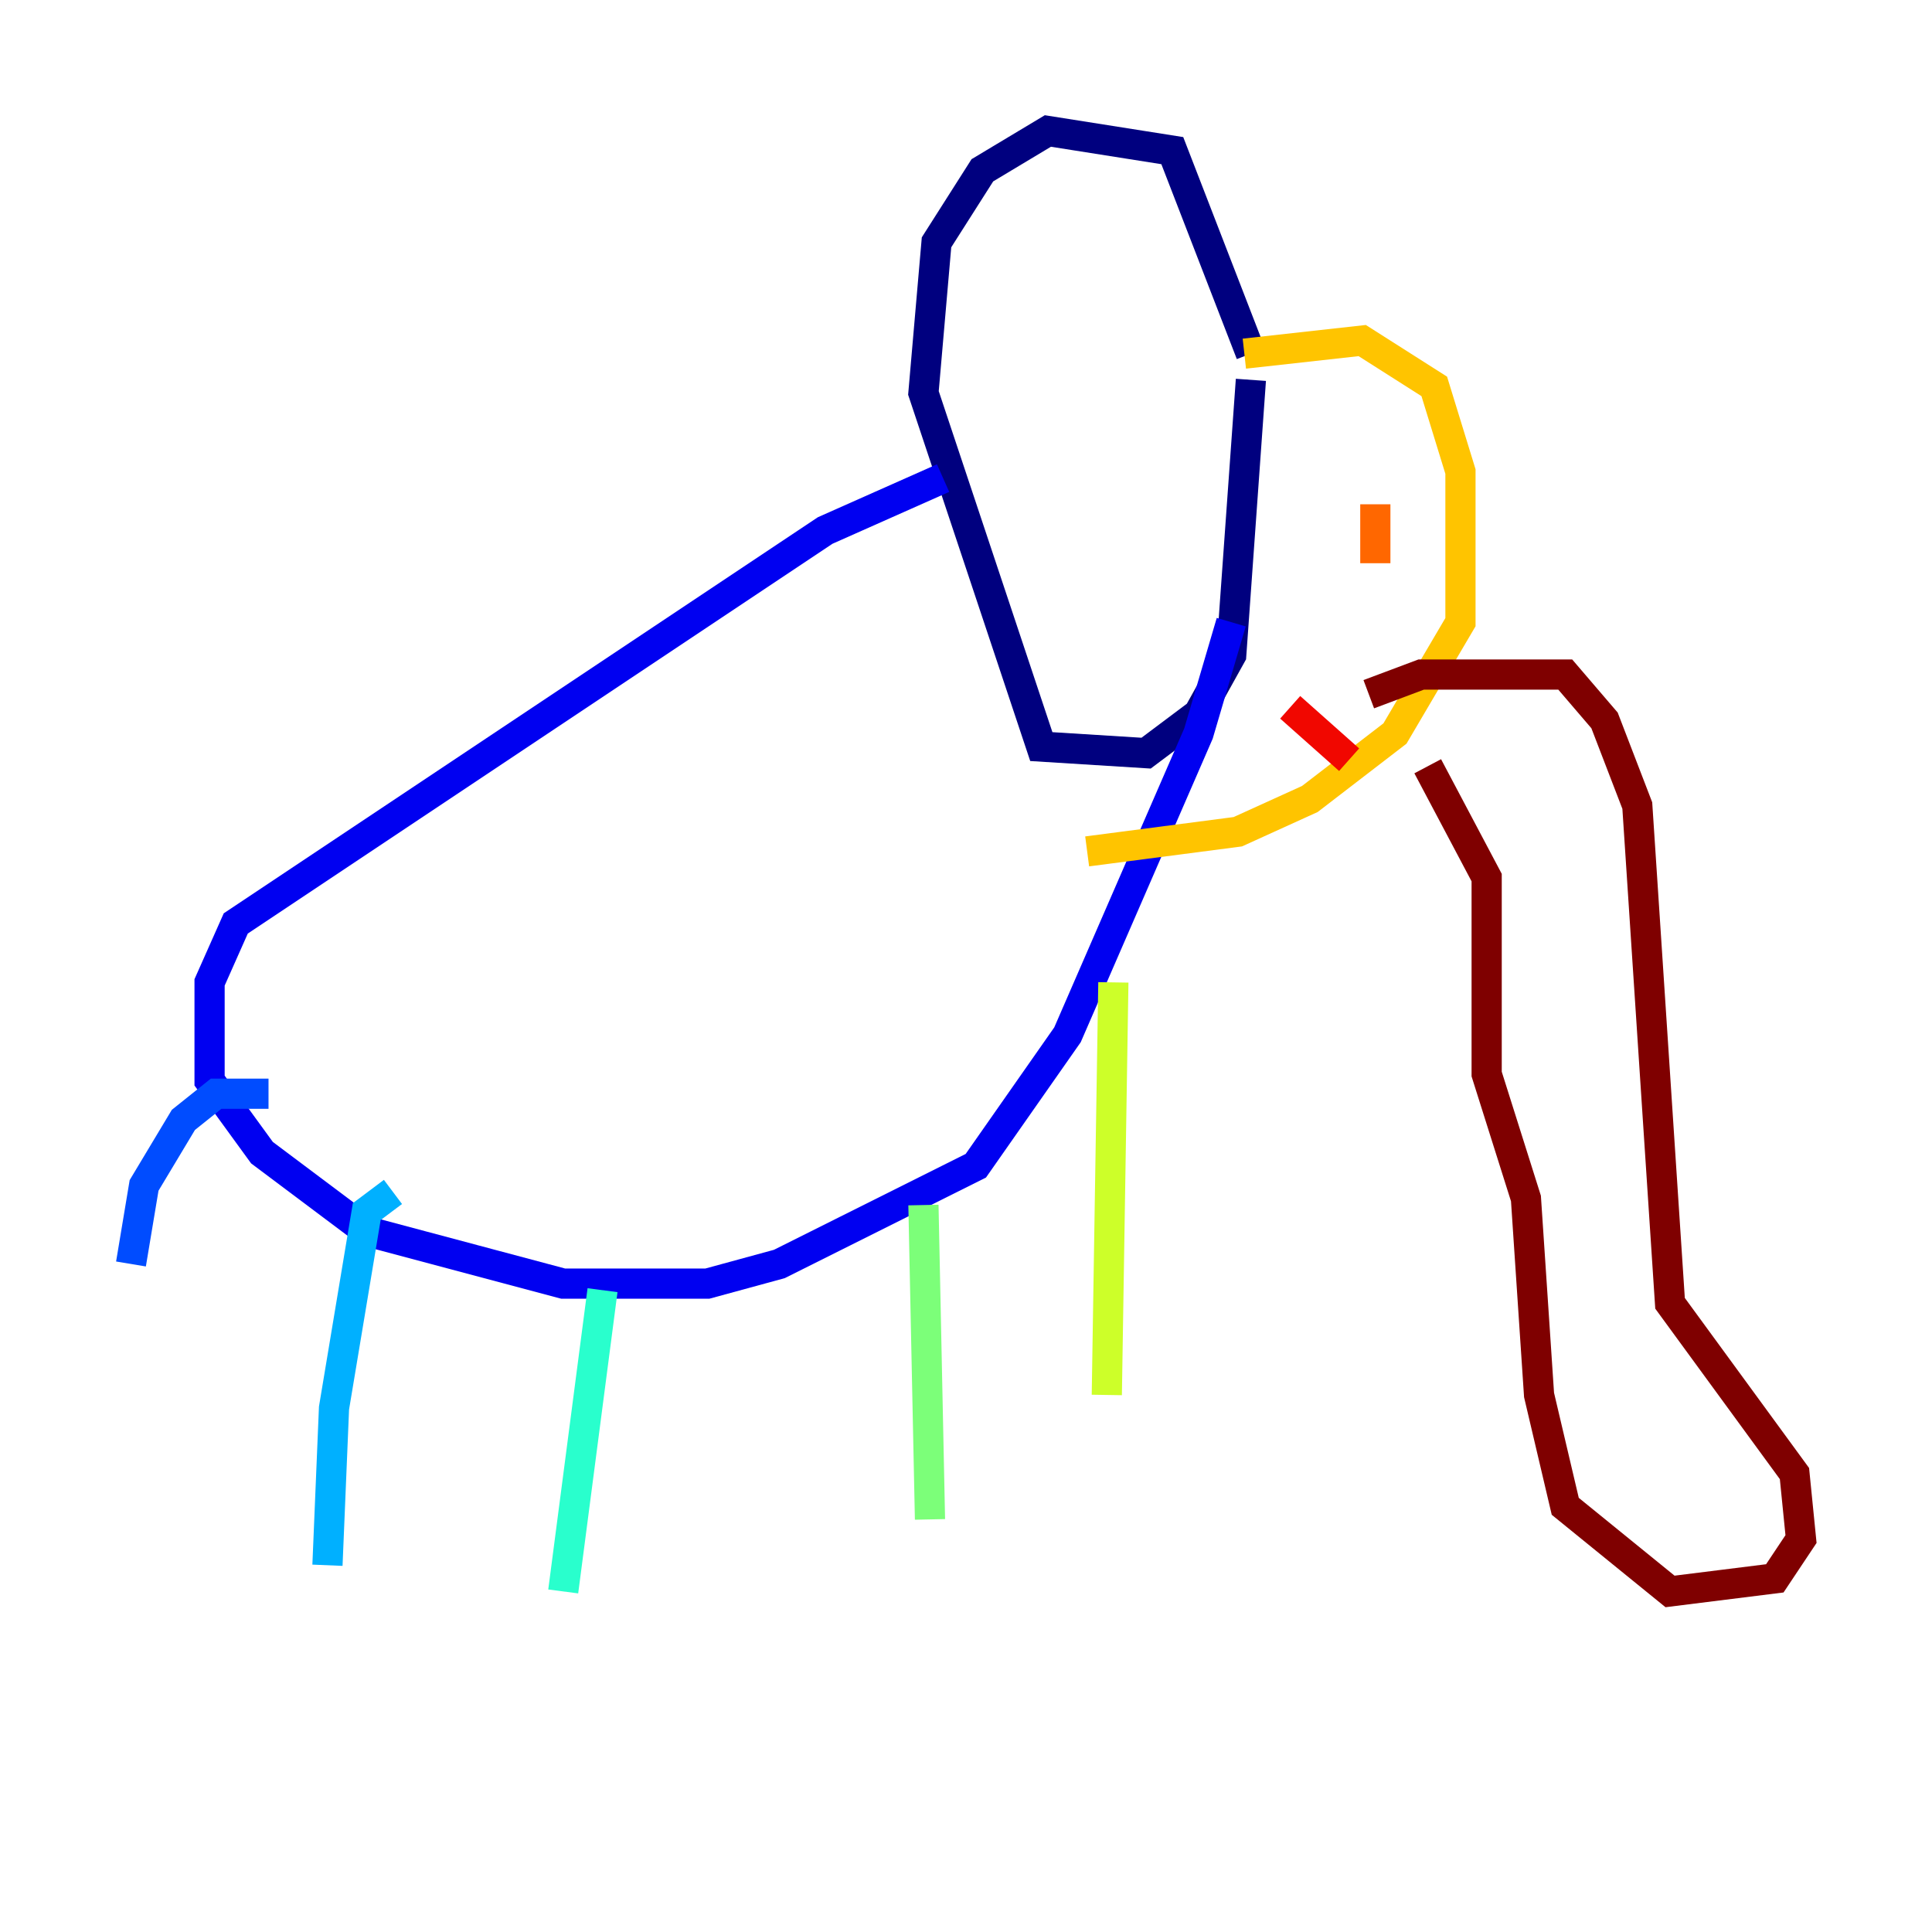 <?xml version="1.0" encoding="utf-8" ?>
<svg baseProfile="tiny" height="128" version="1.2" viewBox="0,0,128,128" width="128" xmlns="http://www.w3.org/2000/svg" xmlns:ev="http://www.w3.org/2001/xml-events" xmlns:xlink="http://www.w3.org/1999/xlink"><defs /><polyline fill="none" points="82.875,23.43 77.668,9.98 69.424,8.678 65.085,11.281 62.047,16.054 61.18,26.034 68.99,49.464 75.932,49.898 79.403,47.295 81.573,43.39 82.875,25.166" stroke="#00007f" stroke-width="2" /><polyline fill="none" points="62.481,31.675 54.671,35.146 15.62,61.18 13.885,65.085 13.885,71.593 17.356,76.366 24.298,81.573 37.315,85.044 46.861,85.044 51.634,83.742 64.651,77.234 70.725,68.556 79.403,48.597 81.573,41.22" stroke="#0000f1" stroke-width="2" /><polyline fill="none" points="17.79,72.461 14.319,72.461 12.149,74.197 9.546,78.536 8.678,83.742" stroke="#004cff" stroke-width="2" /><polyline fill="none" points="26.034,78.969 24.298,80.271 22.129,93.288 21.695,103.702" stroke="#00b0ff" stroke-width="2" /><polyline fill="none" points="39.919,85.478 37.315,105.437" stroke="#29ffcd" stroke-width="2" /><polyline fill="none" points="61.18,79.837 61.614,100.664" stroke="#7cff79" stroke-width="2" /><polyline fill="none" points="73.763,65.085 73.329,92.42" stroke="#cdff29" stroke-width="2" /><polyline fill="none" points="82.441,23.43 90.251,22.563 95.024,25.6 96.759,31.241 96.759,41.22 92.42,48.597 86.78,52.936 82.007,55.105 72.027,56.407" stroke="#ffc400" stroke-width="2" /><polyline fill="none" points="91.119,33.41 91.119,37.315" stroke="#ff6700" stroke-width="2" /><polyline fill="none" points="85.478,46.861 89.383,50.332" stroke="#f10700" stroke-width="2" /><polyline fill="none" points="90.685,45.993 94.156,44.691 103.702,44.691 106.305,47.729 108.475,53.37 110.644,86.346 118.888,97.627 119.322,101.966 117.586,104.57 110.644,105.437 103.702,99.797 101.966,92.42 101.098,79.403 98.495,71.159 98.495,58.142 94.59,50.766" stroke="#7f0000" stroke-width="2" /></svg>